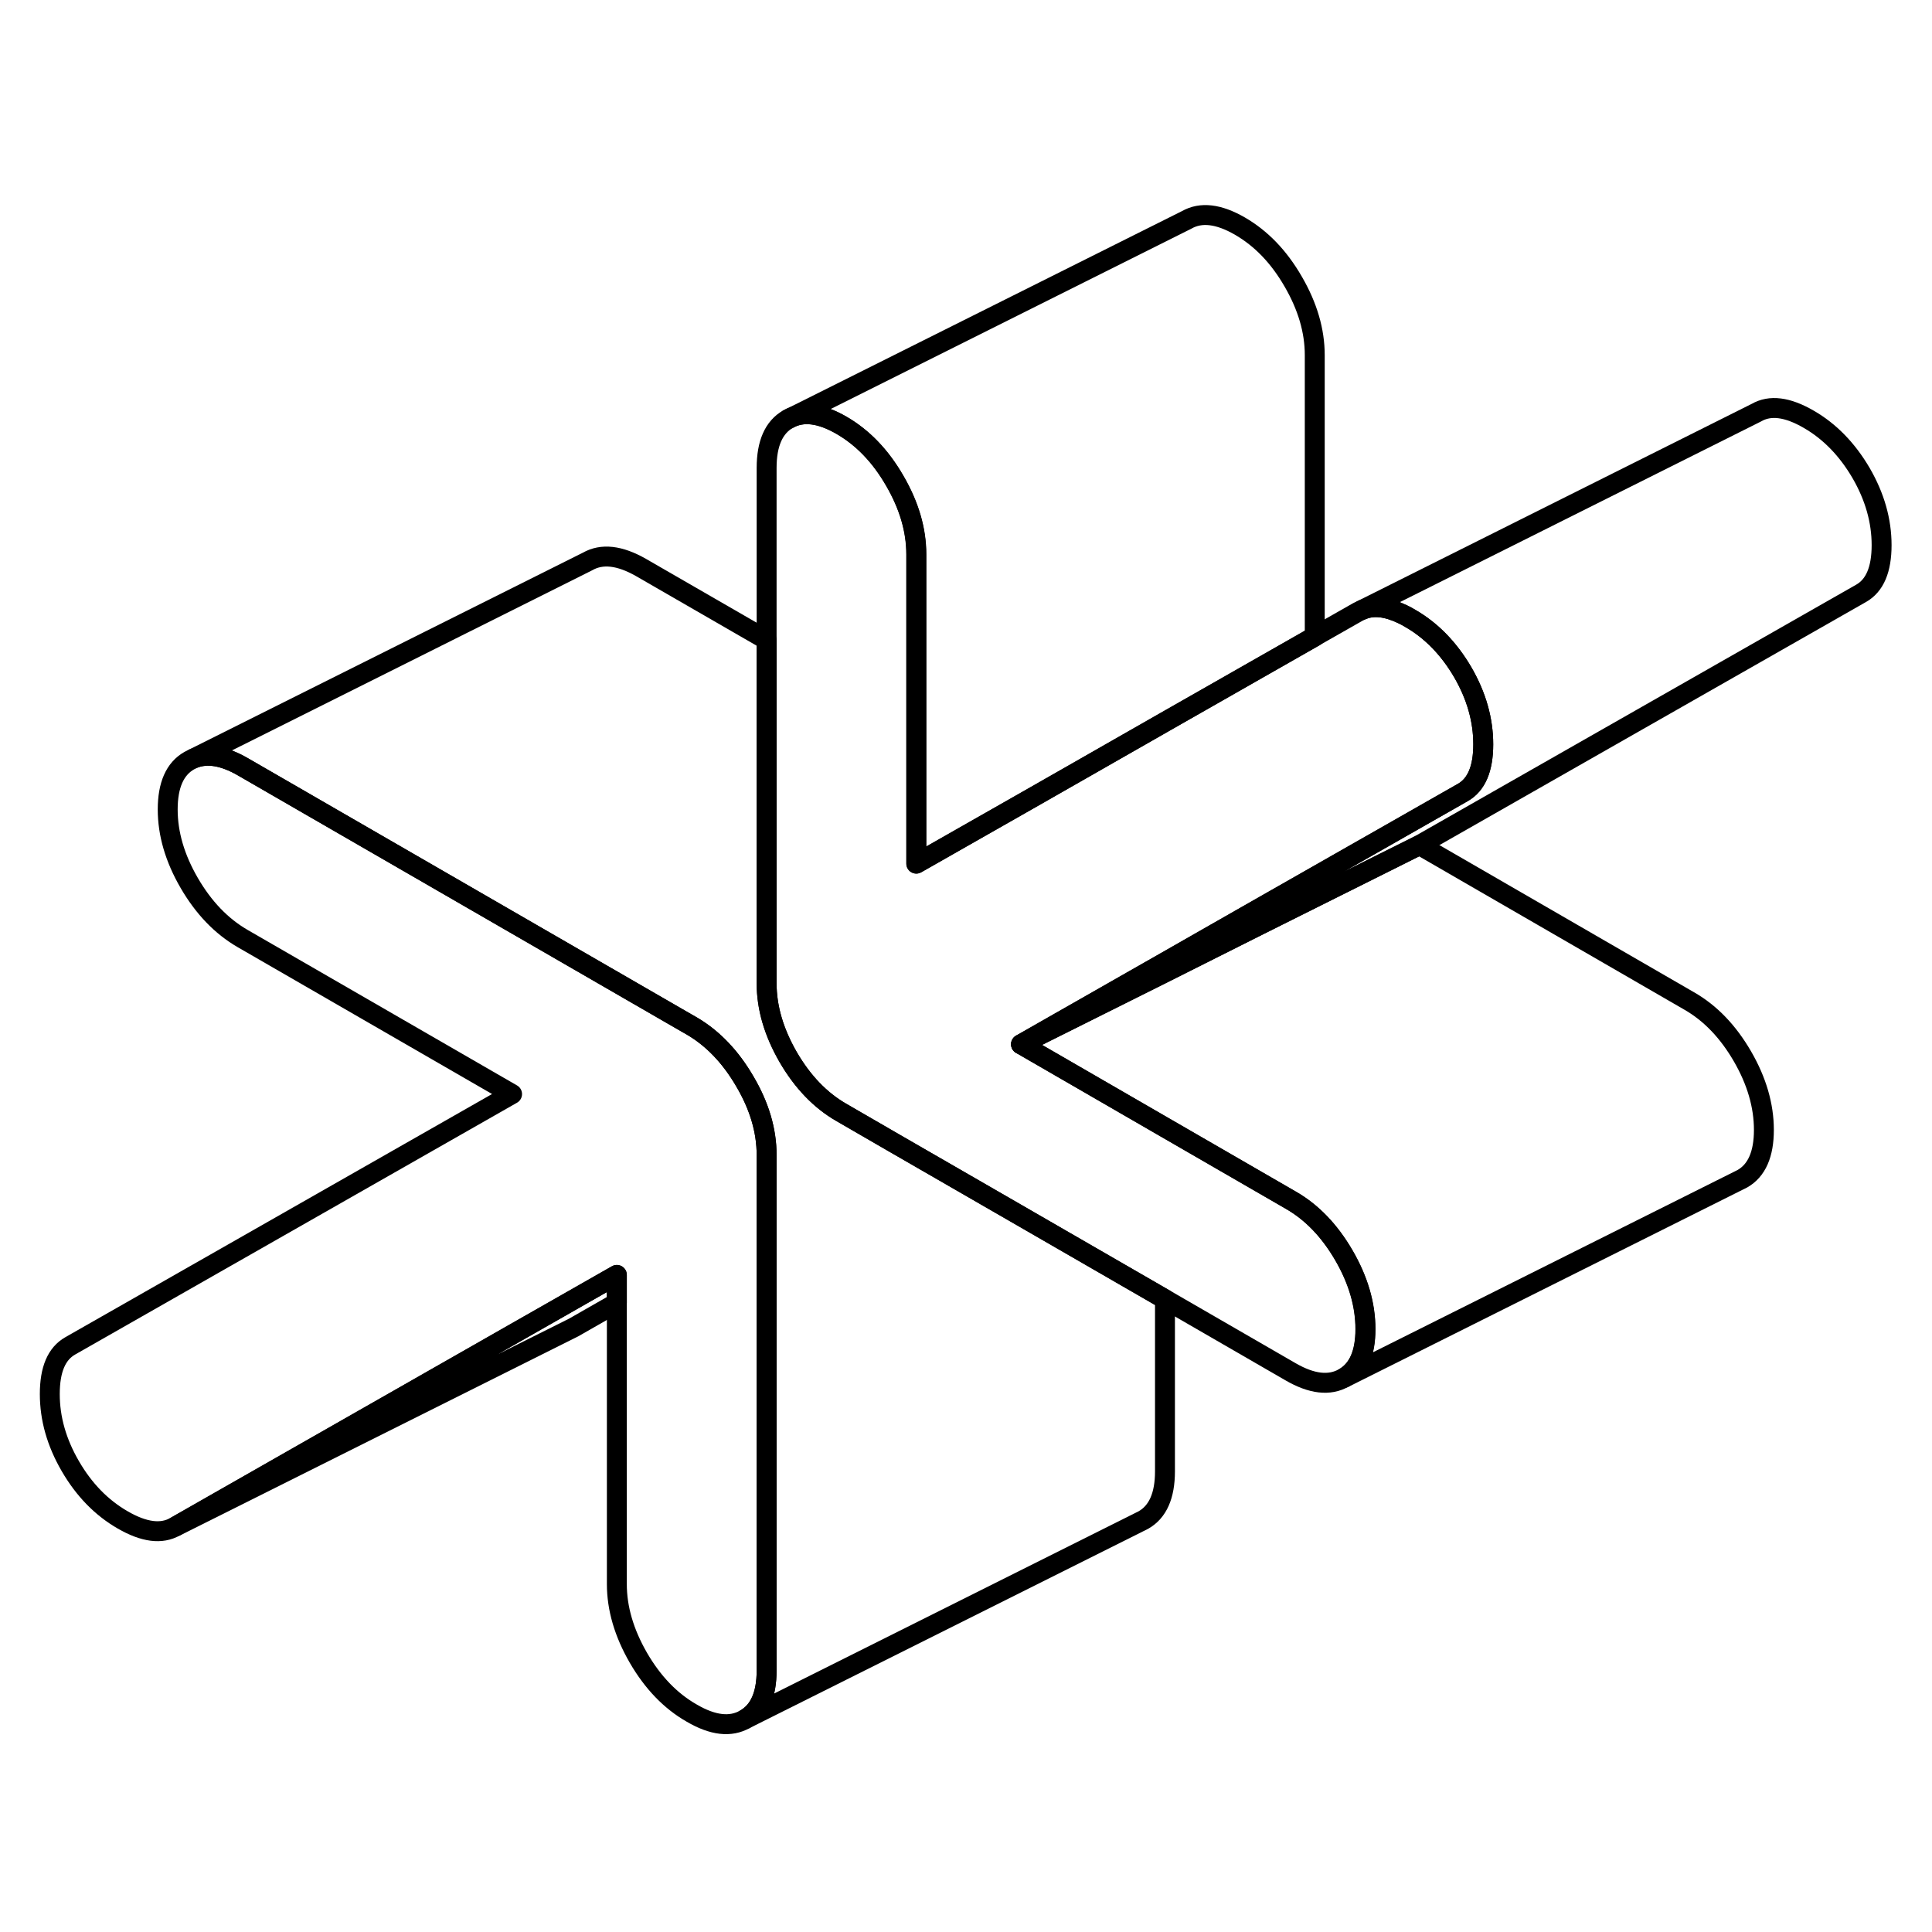 <svg width="24" height="24" viewBox="0 0 97 81" fill="none" xmlns="http://www.w3.org/2000/svg" stroke-width="1px" stroke-linecap="round" stroke-linejoin="round">
    <path d="M38.49 49.99V75.87C38.49 77.09 38.13 77.91 37.4 78.32C36.68 78.73 35.79 78.63 34.73 78.01C33.66 77.4 32.77 76.47 32.05 75.23C31.33 73.98 30.97 72.75 30.97 71.53V56.01L26.56 58.52L8.79 68.65C8.11 69.04 7.23 68.93 6.16 68.31C5.1 67.7 4.22 66.8 3.53 65.61C2.84 64.42 2.5 63.22 2.5 61.99C2.5 60.76 2.84 59.96 3.53 59.57L25.71 46.93L12.18 39.12C11.11 38.5 10.22 37.57 9.5 36.33C8.78 35.09 8.42 33.86 8.42 32.64C8.42 31.42 8.78 30.6 9.5 30.19L9.72 30.08C10.4 29.81 11.22 29.94 12.18 30.49L34.45 43.35L34.73 43.51C35.79 44.13 36.68 45.06 37.4 46.3C38.13 47.54 38.49 48.77 38.49 49.99Z" stroke="currentColor" stroke-linejoin="round"/>
    <path d="M30.97 56.01V57.41L28.8 58.65L28.6 58.75L8.8 68.65L26.57 58.52L30.97 56.01Z" stroke="currentColor" stroke-linejoin="round"/>
    <path d="M94.47 19.37C94.47 20.59 94.13 21.4 93.44 21.79L71.26 34.43L63.25 38.43L58.49 40.82L51.26 44.43L58.49 40.31L62.52 38.01L73.44 31.79C74.13 31.4 74.47 30.59 74.47 29.37C74.47 28.15 74.13 26.94 73.44 25.75C72.75 24.57 71.87 23.66 70.81 23.05C70.68 22.97 70.55 22.9 70.42 22.84C69.63 22.46 68.95 22.38 68.39 22.62L88.18 12.72C88.87 12.32 89.74 12.43 90.81 13.05C91.87 13.66 92.75 14.57 93.44 15.75C94.13 16.94 94.47 18.15 94.47 19.37Z" stroke="currentColor" stroke-linejoin="round"/>
    <path d="M74.47 29.37C74.47 30.59 74.13 31.4 73.44 31.79L62.52 38.01L58.49 40.31L51.26 44.43L58.49 48.61L64.79 52.25C65.86 52.86 66.75 53.79 67.47 55.03C68.19 56.27 68.55 57.51 68.55 58.73C68.55 59.95 68.19 60.77 67.47 61.18C66.75 61.59 65.86 61.49 64.79 60.87L58.49 57.23L50.97 52.89L44.97 49.43L42.24 47.85C41.18 47.24 40.29 46.31 39.57 45.07C38.85 43.82 38.49 42.59 38.49 41.37V15.49C38.49 14.27 38.85 13.45 39.57 13.04C40.29 12.63 41.18 12.74 42.24 13.35C43.31 13.97 44.2 14.89 44.92 16.14C45.64 17.38 46 18.61 46 19.83V35.36L52.01 31.94L58.49 28.24L66 23.96L68.18 22.72L68.39 22.62C68.95 22.38 69.63 22.46 70.42 22.84C70.55 22.9 70.68 22.97 70.81 23.05C71.87 23.66 72.75 24.57 73.44 25.75C74.13 26.94 74.47 28.15 74.47 29.37Z" stroke="currentColor" stroke-linejoin="round"/>
    <path d="M88.56 48.73C88.56 49.95 88.2 50.77 87.48 51.18L87.26 51.29L67.48 61.18C68.2 60.77 68.56 59.95 68.56 58.73C68.56 57.51 68.2 56.27 67.48 55.03C66.76 53.79 65.87 52.86 64.8 52.25L58.5 48.61L51.27 44.43L58.5 40.82L63.26 38.43L71.27 34.43L84.8 42.25C85.87 42.86 86.76 43.79 87.48 45.03C88.2 46.27 88.56 47.51 88.56 48.73Z" stroke="currentColor" stroke-linejoin="round"/>
    <path d="M66.01 9.83V23.96L58.5 28.24L52.02 31.94L46.01 35.36V19.83C46.01 18.61 45.65 17.38 44.93 16.14C44.21 14.89 43.32 13.97 42.25 13.35C41.19 12.74 40.3 12.63 39.58 13.04L59.58 3.04C60.3 2.63 61.19 2.74 62.25 3.35C63.32 3.97 64.21 4.89 64.93 6.14C65.65 7.38 66.01 8.61 66.01 9.83Z" stroke="currentColor" stroke-linejoin="round"/>
    <path d="M58.49 57.23V65.87C58.49 67.09 58.13 67.91 57.4 68.32L57.18 68.43L37.4 78.32C38.13 77.91 38.49 77.09 38.49 75.87V49.99C38.49 48.77 38.13 47.54 37.4 46.3C36.68 45.06 35.79 44.13 34.73 43.51L34.45 43.35L12.18 30.49C11.22 29.94 10.4 29.81 9.72 30.08L29.5 20.19C30.22 19.78 31.11 19.88 32.18 20.49L38.49 24.13V41.37C38.49 42.59 38.85 43.82 39.57 45.07C40.29 46.31 41.18 47.24 42.24 47.85L44.97 49.43L50.97 52.89L58.49 57.23Z" stroke="currentColor" stroke-linejoin="round"/>
</svg>